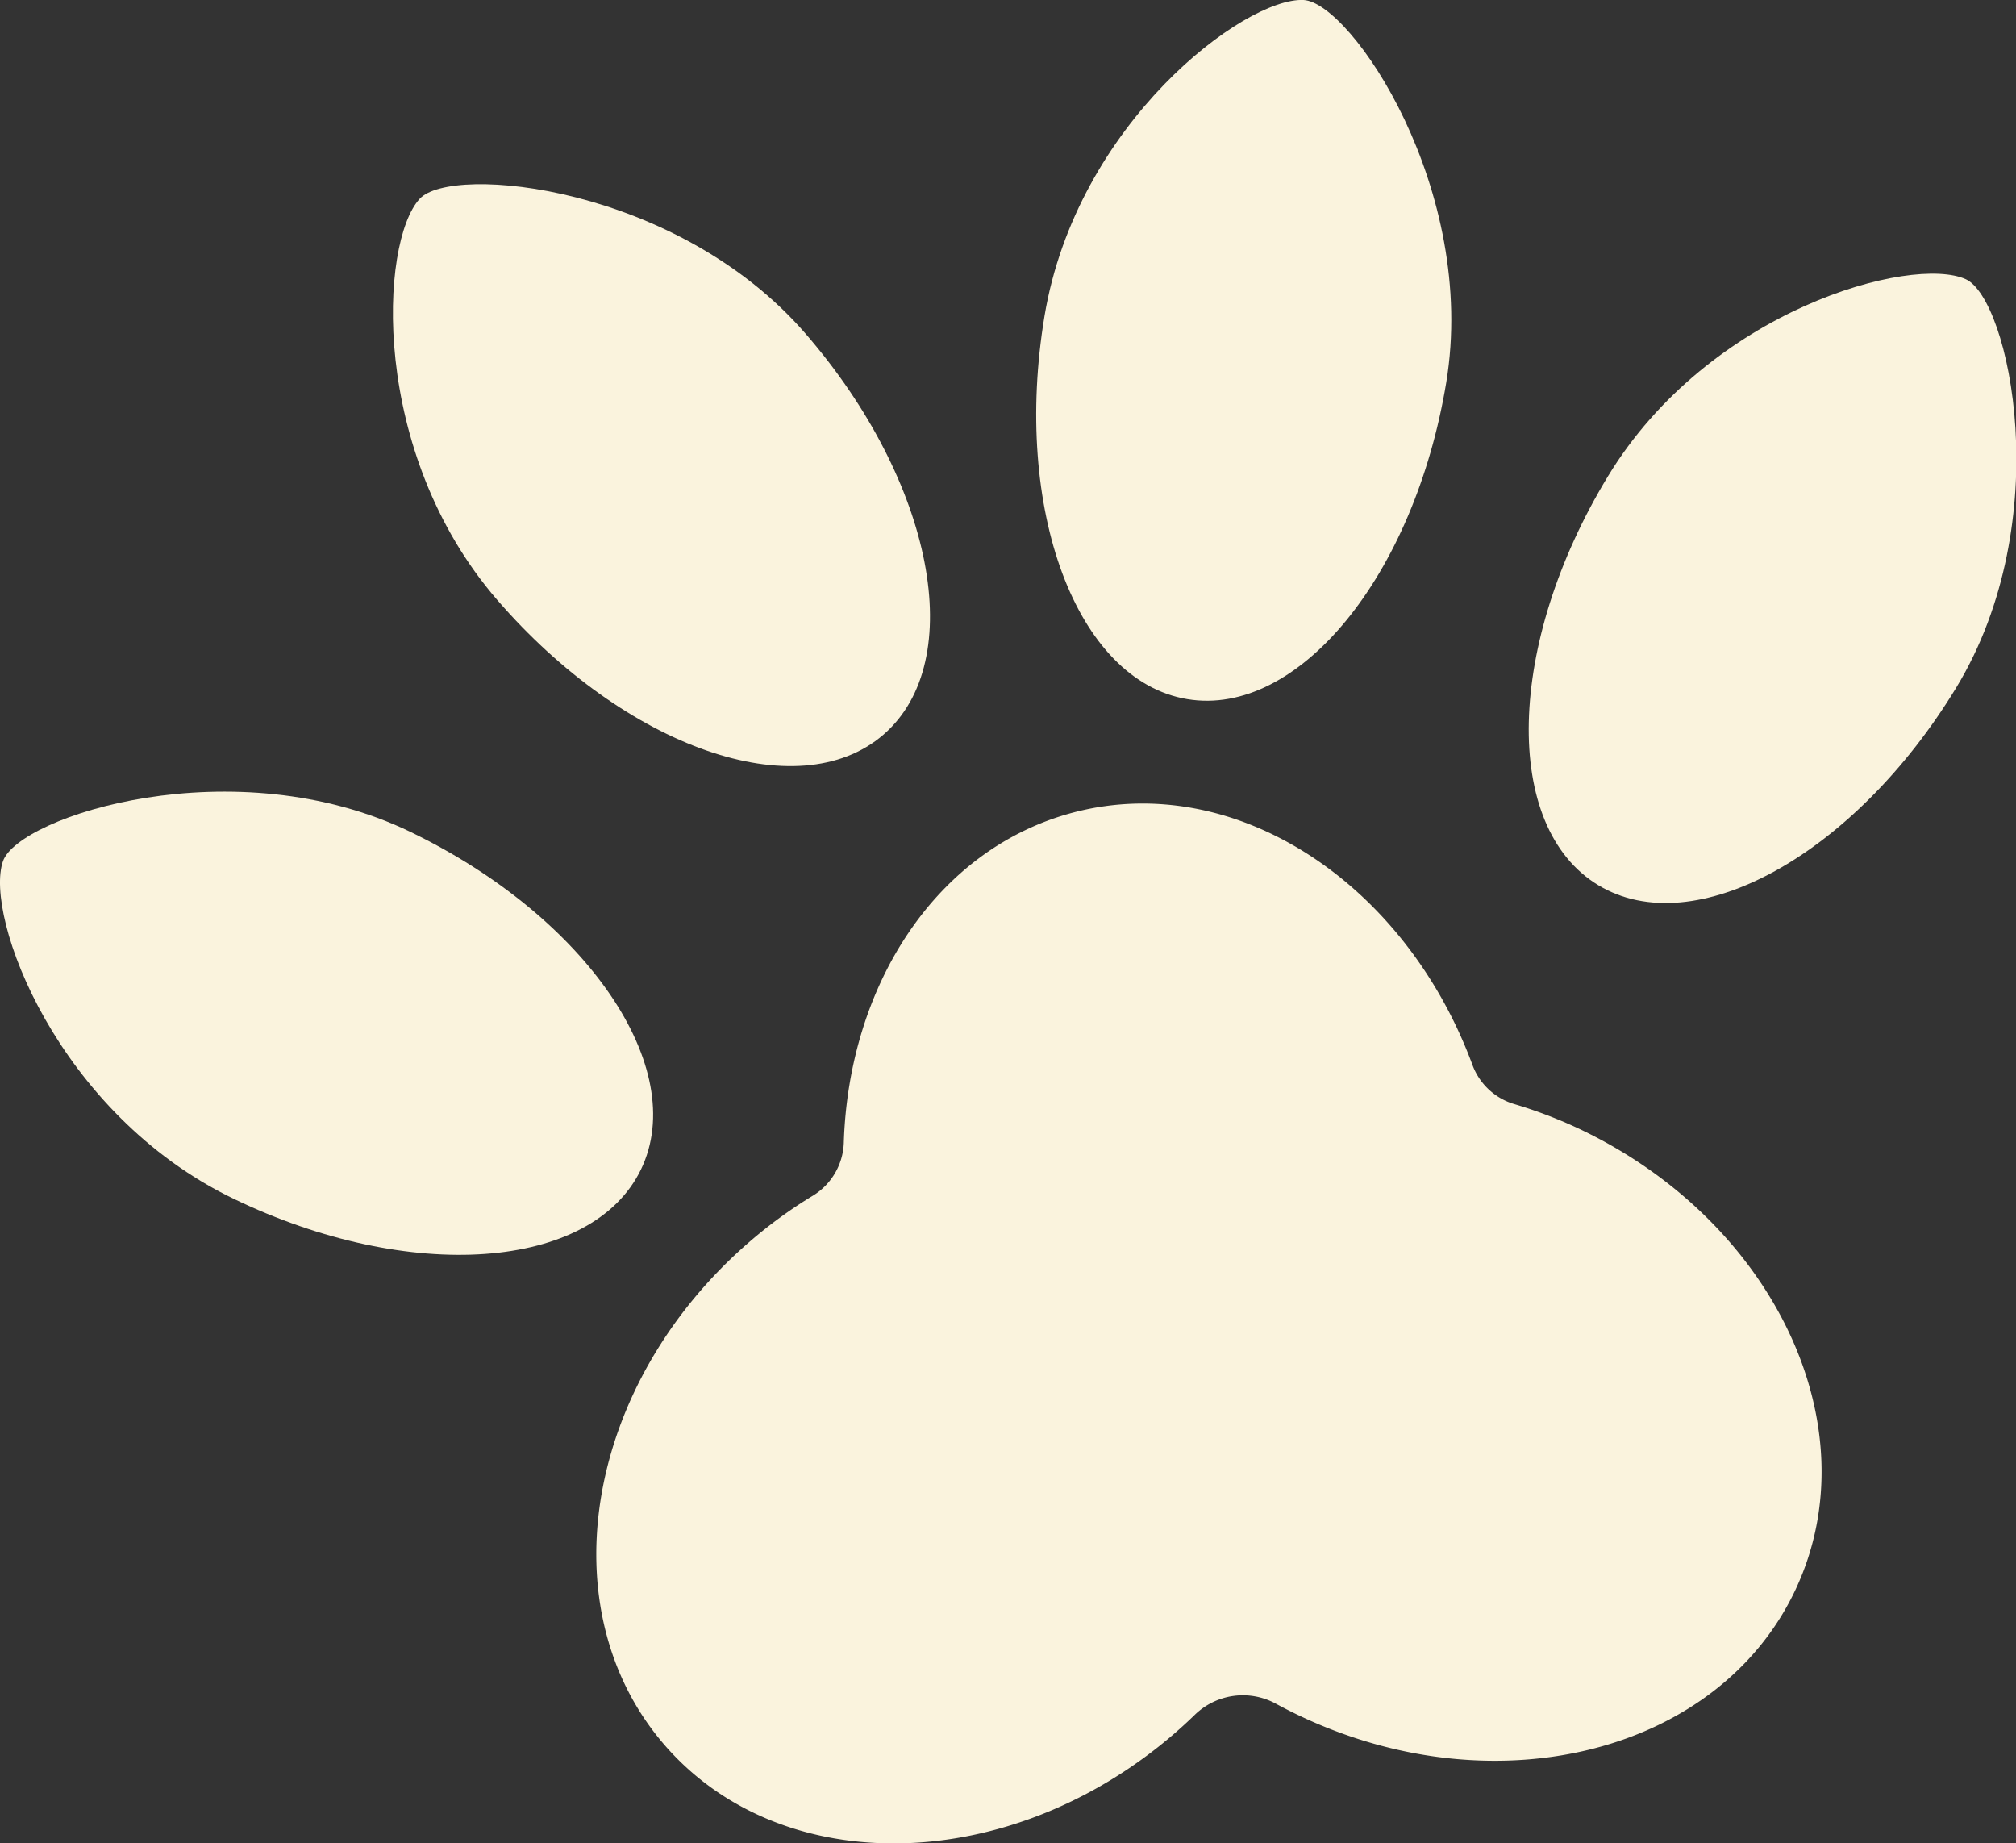<svg xmlns="http://www.w3.org/2000/svg" viewBox="0 0 360.34 329.42"><rect x="0" y="0" width="360.34" height="329.42" fill="#333333" stroke="none"/><defs><style>.a1032c15-67e8-4edc-bc28-f520ae6167cd{fill:#faf3dd;}</style></defs><g id="fe36816f-793b-4e7d-b156-216e71dedf15" data-name="Layer 2"><g id="bdc009dc-784b-4bd0-a312-593fcb456cde" data-name="Laag 1"><path class="a1032c15-67e8-4edc-bc28-f520ae6167cd" d="M134,221.89a83.41,83.41,0,0,1,11.22-8.17,11.55,11.55,0,0,0,5.6-9.43c.86-28.45,16.74-52.82,41.25-59.15,28.66-7.4,59,12.47,71.1,45.12a11.43,11.43,0,0,0,7.51,7.05,82.43,82.43,0,0,1,11.25,4.26C317.05,218,334.56,254.86,321,283.93s-53.08,39.32-88.25,22.9q-2.37-1.11-4.64-2.34a12.33,12.33,0,0,0-14.6,2c-1.16,1.13-2.37,2.23-3.61,3.31-29.37,25.37-70.18,26.25-91.15,2S104.58,247.26,134,221.89Z"/><path class="a1032c15-67e8-4edc-bc28-f520ae6167cd" d="M287.37,85.17c-18.14,29.9-18.91,62.59-1.72,73s45.82-5.37,64-35.27,9.48-69.47,1.72-73C341.79,45.54,305.5,55.26,287.37,85.17Z"/><path class="a1032c15-67e8-4edc-bc28-f520ae6167cd" d="M186.69,56.51c-5.73,34.5,5.7,65.14,25.53,68.43s40.54-22,46.27-56.5S241.48.42,233,0C222.5-.5,192.42,22,186.69,56.51Z"/><path class="a1032c15-67e8-4edc-bc28-f520ae6167cd" d="M88.89,107.23c22.89,26.45,53.76,37.22,69,24.07s9-45.25-13.92-71.69S80.73,29.24,75,35.54C67.9,43.27,66,80.79,88.89,107.23Z"/><path class="a1032c15-67e8-4edc-bc28-f520ae6167cd" d="M41.72,214.21c31.5,15.21,64.11,12.87,72.85-5.23s-9.7-45.1-41.19-60.31S3.32,145.84.53,153.9C-2.9,163.8,10.23,199,41.72,214.21Z"/></g></g></svg>